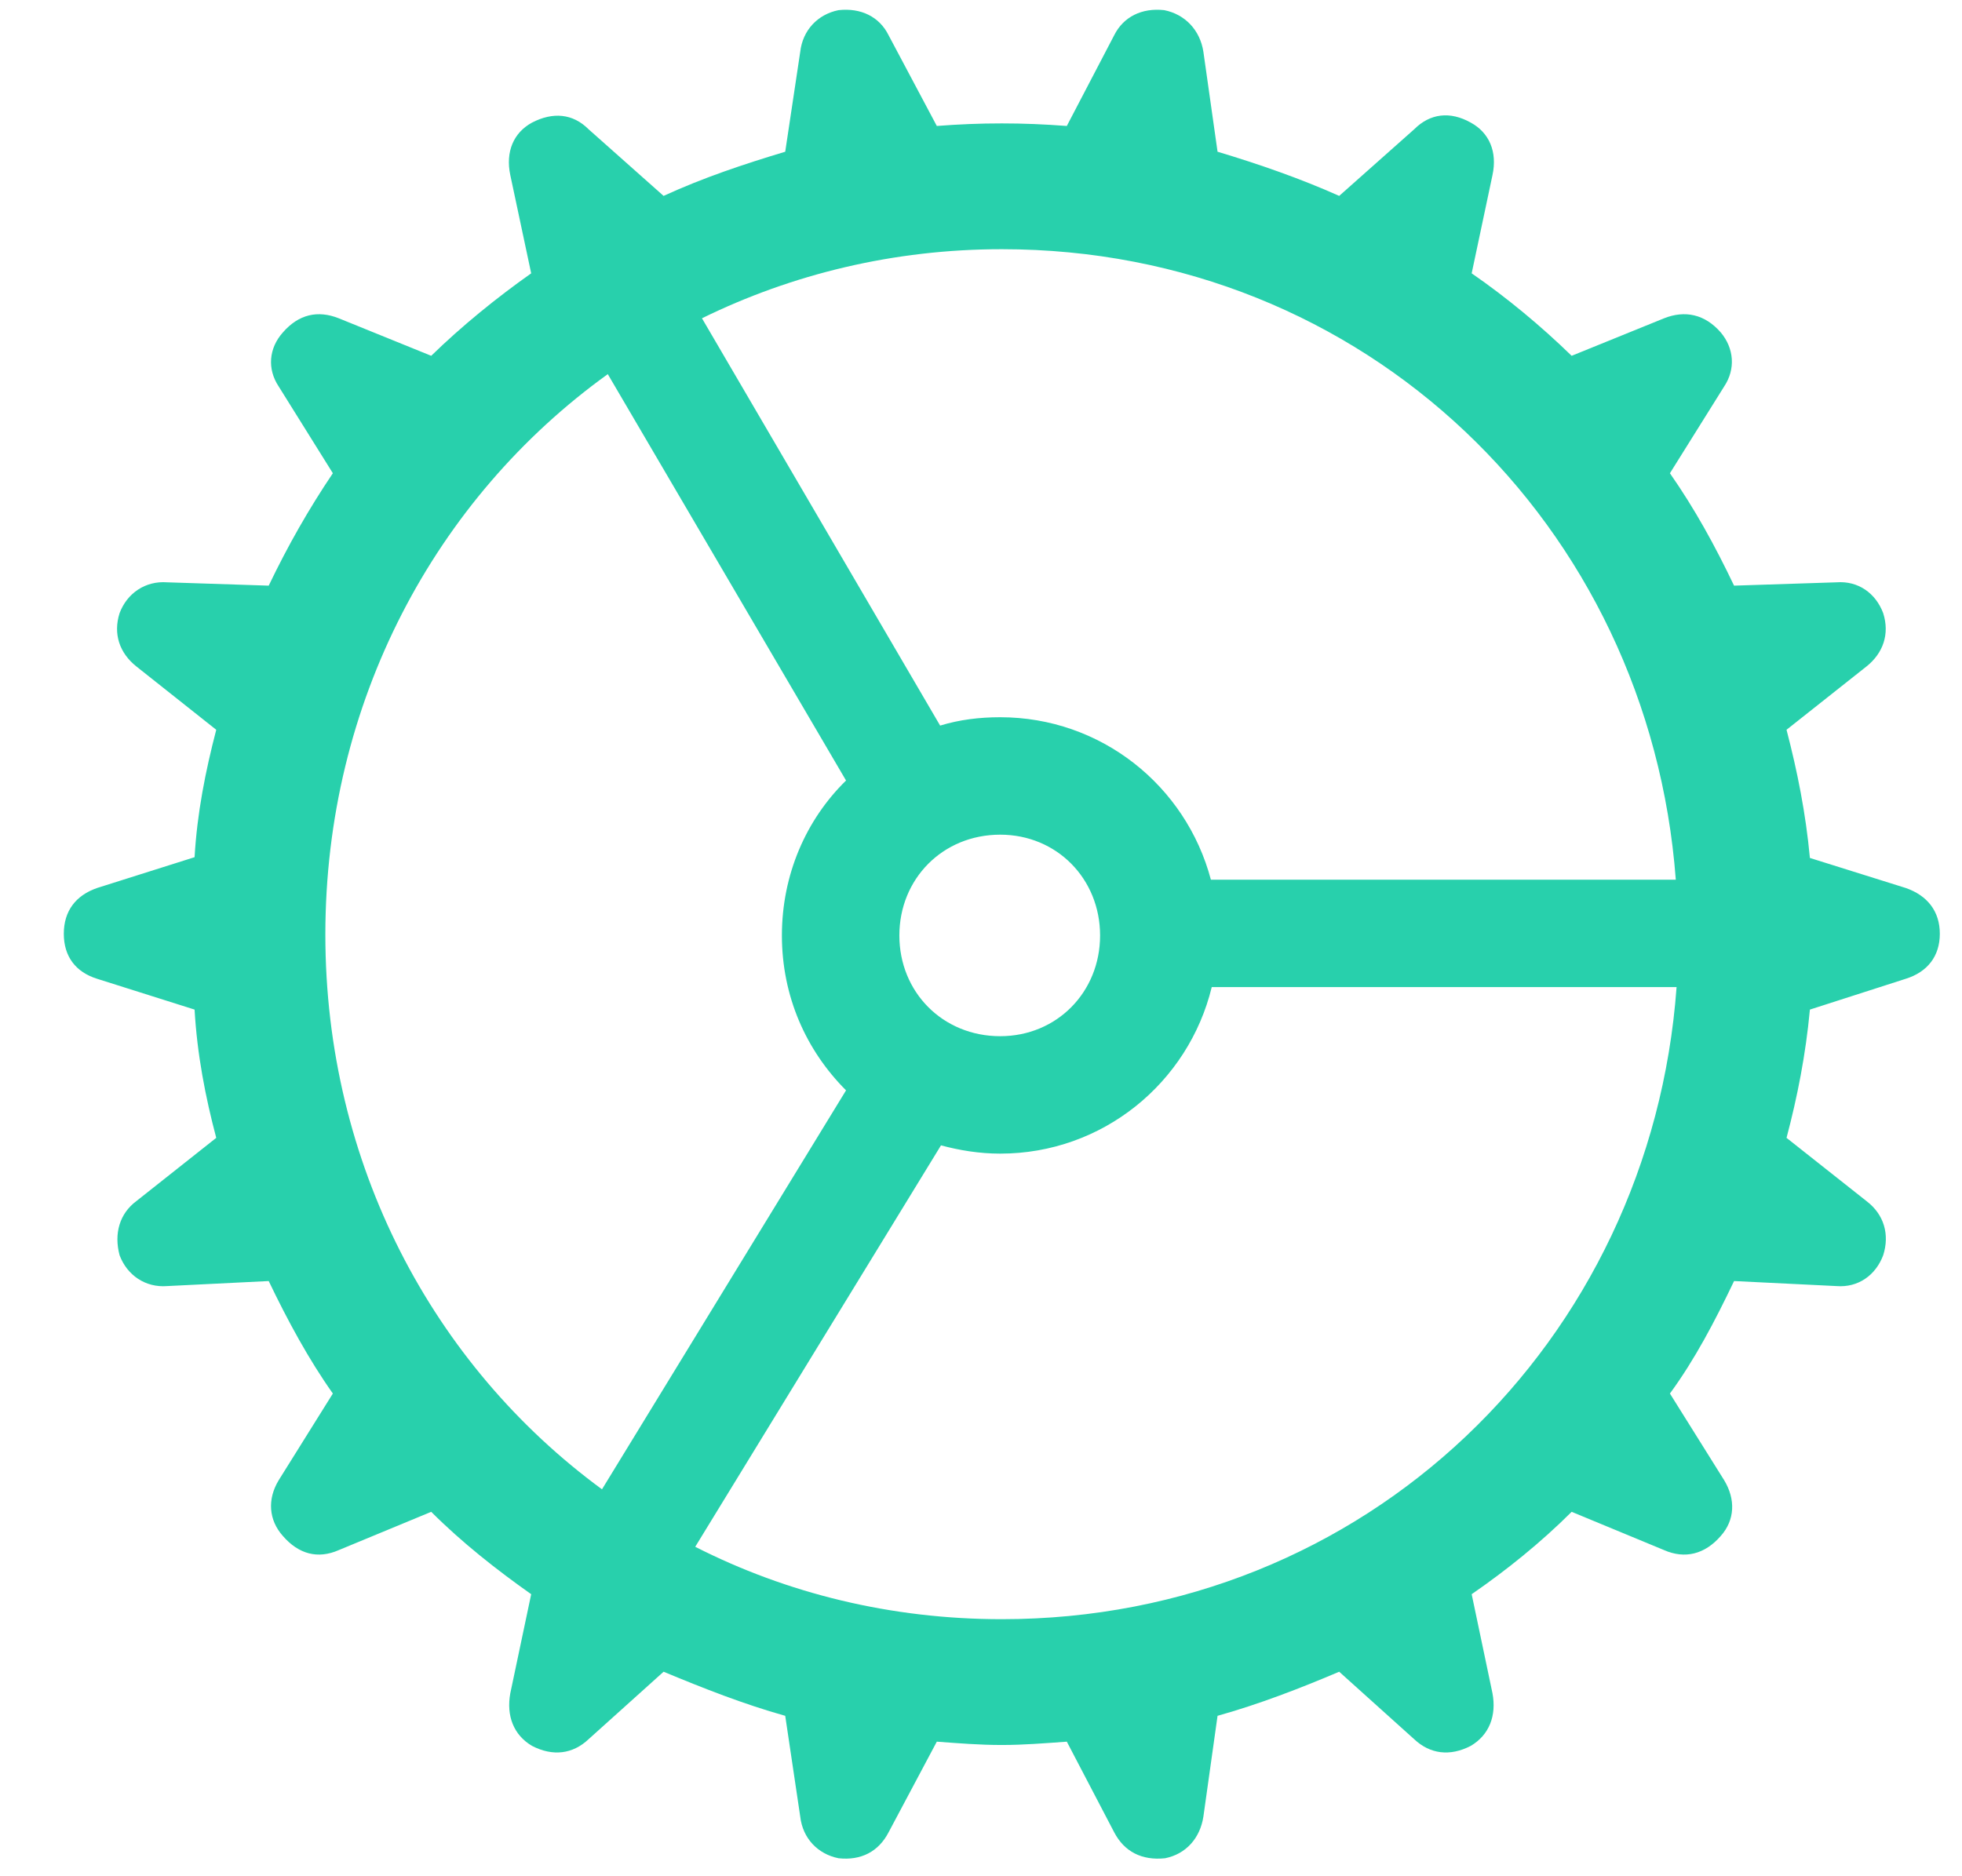 <svg width="23" height="22" viewBox="0 0 23 22" fill="none" xmlns="http://www.w3.org/2000/svg">
    <path
        d="M11.744 20.461C11.48 20.461 11.236 20.441 10.982 20.422L10.416 21.486C10.299 21.711 10.094 21.818 9.83 21.789C9.586 21.74 9.41 21.555 9.381 21.301L9.205 20.119C8.717 19.982 8.248 19.797 7.779 19.602L6.9 20.393C6.715 20.568 6.48 20.598 6.236 20.471C6.021 20.344 5.934 20.119 5.982 19.855L6.227 18.693C5.826 18.41 5.416 18.088 5.055 17.727L3.971 18.176C3.727 18.283 3.502 18.225 3.316 18.01C3.15 17.824 3.131 17.58 3.268 17.355L3.902 16.34C3.619 15.94 3.375 15.49 3.15 15.021L1.959 15.08C1.705 15.1 1.49 14.953 1.402 14.719C1.334 14.465 1.402 14.23 1.598 14.084L2.535 13.342C2.408 12.863 2.311 12.365 2.281 11.838L1.139 11.477C0.885 11.398 0.748 11.213 0.748 10.949C0.748 10.685 0.885 10.5 1.139 10.412L2.281 10.051C2.311 9.533 2.408 9.045 2.535 8.557L1.598 7.814C1.402 7.658 1.324 7.434 1.402 7.189C1.49 6.955 1.705 6.809 1.959 6.828L3.15 6.867C3.375 6.398 3.619 5.969 3.902 5.549L3.268 4.533C3.131 4.328 3.15 4.084 3.316 3.898C3.502 3.684 3.727 3.635 3.971 3.732L5.055 4.172C5.416 3.82 5.826 3.488 6.227 3.205L5.982 2.053C5.924 1.779 6.021 1.555 6.236 1.438C6.48 1.311 6.715 1.33 6.9 1.516L7.779 2.297C8.248 2.082 8.717 1.926 9.205 1.779L9.381 0.607C9.41 0.354 9.586 0.168 9.83 0.119C10.094 0.09 10.309 0.197 10.416 0.412L10.982 1.477C11.246 1.457 11.48 1.447 11.744 1.447C11.998 1.447 12.242 1.457 12.506 1.477L13.062 0.412C13.17 0.197 13.385 0.09 13.648 0.119C13.893 0.168 14.068 0.354 14.107 0.607L14.273 1.779C14.762 1.926 15.24 2.092 15.699 2.297L16.578 1.516C16.764 1.33 16.998 1.301 17.242 1.438C17.457 1.555 17.555 1.779 17.496 2.053L17.252 3.205C17.662 3.488 18.062 3.82 18.424 4.172L19.508 3.732C19.752 3.635 19.986 3.684 20.172 3.898C20.328 4.084 20.348 4.328 20.211 4.533L19.576 5.549C19.869 5.969 20.104 6.398 20.328 6.867L21.529 6.828C21.783 6.809 21.988 6.955 22.076 7.189C22.154 7.434 22.076 7.658 21.881 7.814L20.943 8.557C21.07 9.045 21.168 9.533 21.217 10.06L22.34 10.412C22.594 10.5 22.74 10.685 22.74 10.949C22.74 11.213 22.594 11.398 22.34 11.477L21.217 11.838C21.168 12.365 21.07 12.863 20.943 13.342L21.881 14.084C22.086 14.24 22.154 14.475 22.076 14.719C21.988 14.953 21.783 15.1 21.529 15.08L20.328 15.021C20.104 15.49 19.869 15.94 19.576 16.34L20.211 17.355C20.348 17.58 20.338 17.824 20.172 18.01C19.986 18.225 19.752 18.283 19.508 18.176L18.424 17.727C18.062 18.088 17.662 18.41 17.252 18.693L17.496 19.855C17.545 20.119 17.457 20.344 17.242 20.471C16.998 20.598 16.764 20.568 16.578 20.393L15.699 19.602C15.24 19.797 14.762 19.982 14.273 20.119L14.107 21.301C14.068 21.555 13.902 21.74 13.658 21.789C13.385 21.818 13.18 21.711 13.062 21.486L12.506 20.422C12.242 20.441 11.998 20.461 11.744 20.461ZM11.725 8.41C12.906 8.41 13.902 9.211 14.195 10.315H19.645C19.332 6.154 16.002 2.922 11.744 2.922C10.475 2.922 9.283 3.215 8.229 3.732L11.021 8.508C11.246 8.439 11.48 8.41 11.725 8.41ZM3.814 10.959C3.814 13.645 5.074 16.008 7.057 17.463L9.918 12.785C9.449 12.316 9.166 11.682 9.166 10.969C9.166 10.256 9.449 9.611 9.918 9.152L7.125 4.387C5.104 5.842 3.814 8.234 3.814 10.959ZM11.725 12.15C12.389 12.15 12.896 11.633 12.896 10.969C12.896 10.305 12.389 9.787 11.725 9.787C11.051 9.787 10.543 10.305 10.543 10.969C10.543 11.633 11.051 12.15 11.725 12.15ZM11.744 18.986C16.012 18.986 19.352 15.734 19.654 11.574H14.205C13.932 12.697 12.926 13.527 11.725 13.527C11.48 13.527 11.246 13.488 11.031 13.43L8.15 18.137C9.225 18.684 10.445 18.986 11.744 18.986Z"
        fill="rgba(40, 208, 172, 1)" />
</svg>
